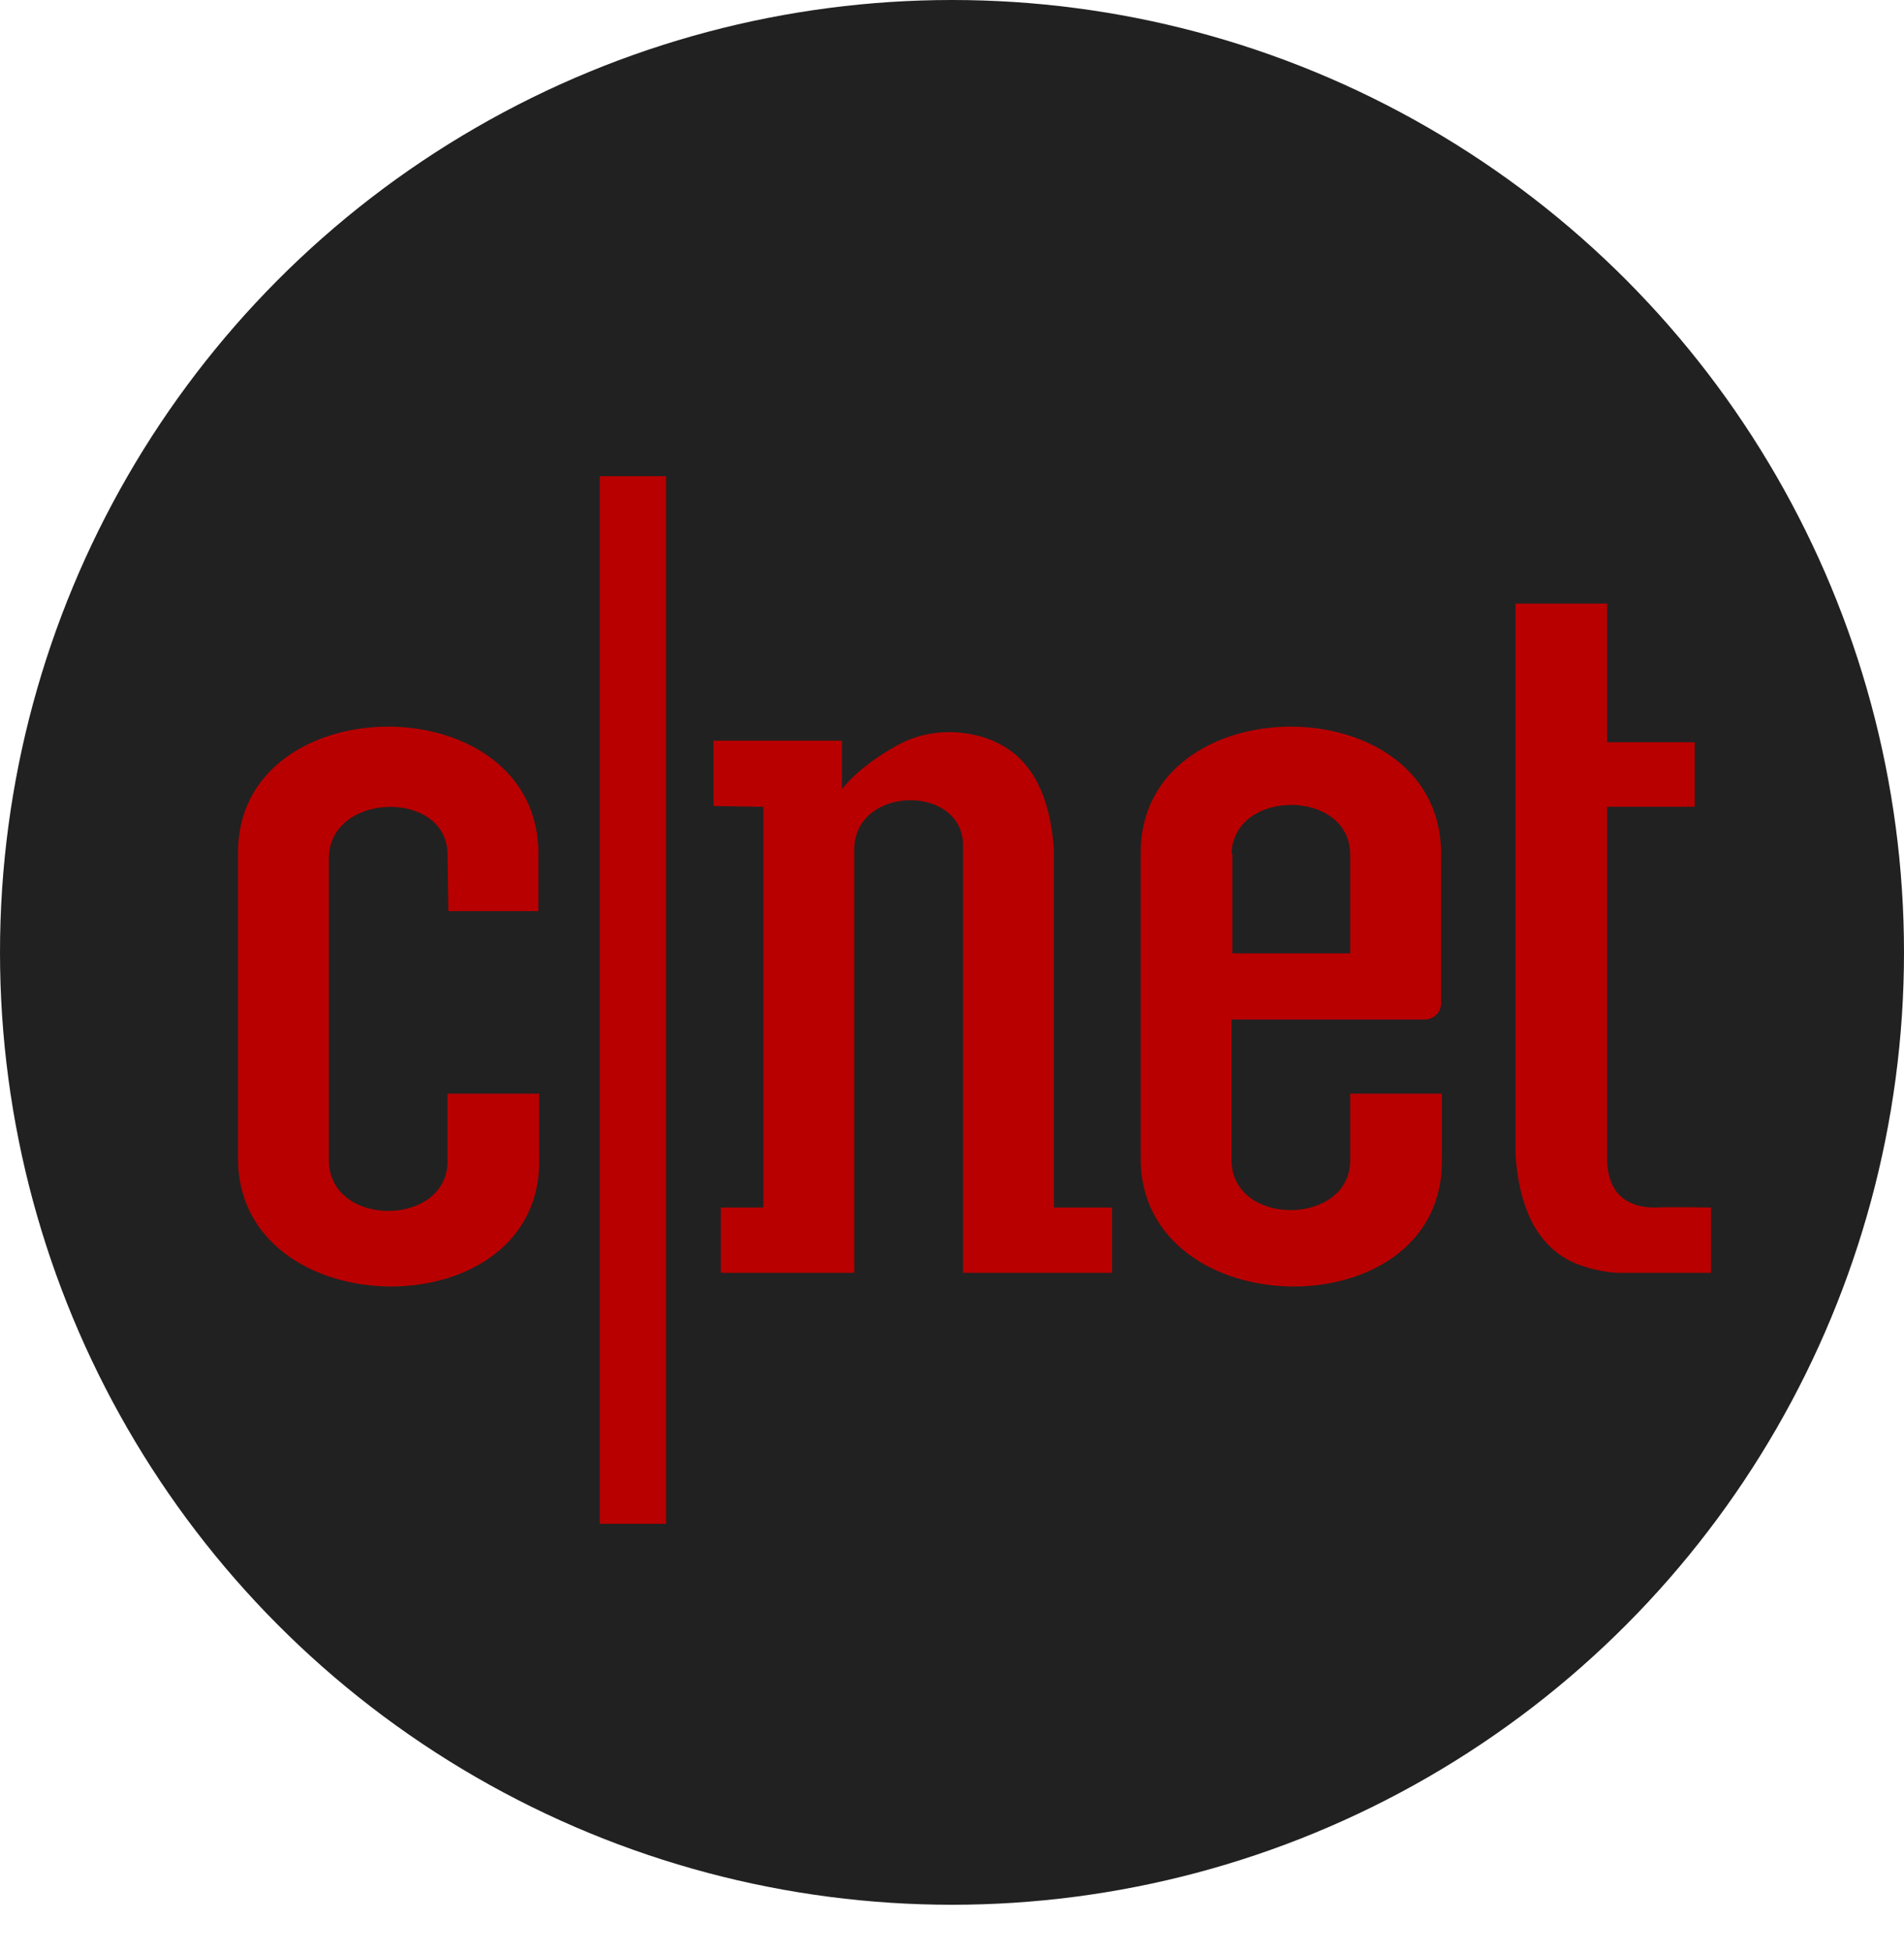 <svg width="40" height="41" viewBox="0 0 40 41" fill="none" xmlns="http://www.w3.org/2000/svg">
<circle cx="20" cy="20" r="20" fill="#212121"/>
<path fill-rule="evenodd" clip-rule="evenodd" d="M13.992 10H12.6V32H13.992V10ZM6.909 18.014C6.926 16.625 9.402 16.575 9.402 17.947L9.419 19.134H11.31V18.03C11.43 14.35 4.949 14.35 5 17.947V24.287C4.949 27.884 11.447 27.968 11.327 24.287V22.966H9.402V24.388C9.402 25.76 6.943 25.793 6.909 24.388V18.014ZM18.875 15.638C18.015 16.106 17.688 16.575 17.688 16.575V15.554H14.989V16.926L16.038 16.943V25.358H15.144V26.73H17.946V17.829C17.963 16.491 20.233 16.458 20.233 17.762V26.73H23.362V25.358H22.141V17.846C22.073 16.842 21.746 15.939 20.886 15.571C21.041 15.638 19.975 15.052 18.875 15.638ZM31.838 24.253C31.907 25.257 32.233 26.161 33.093 26.529C32.938 26.462 33.523 26.746 34.107 26.73H35.947V25.358C35.947 25.358 35.173 25.341 34.761 25.358C34.245 25.358 33.798 25.123 33.764 24.404V16.959V16.942H35.603V15.587H33.764V15.571V12.676H31.838V24.253ZM28.365 24.371V22.966H30.291V24.287C30.411 27.968 23.913 27.884 23.964 24.287V17.947C23.913 14.35 30.394 14.35 30.274 18.03V21.075C30.274 21.259 30.119 21.41 29.93 21.41H25.872V24.371C25.89 25.776 28.365 25.743 28.365 24.371ZM28.365 17.947C28.365 16.558 25.907 16.558 25.872 17.93H25.89V20.021H28.365V17.947Z" fill="#B80000"/>
</svg>
